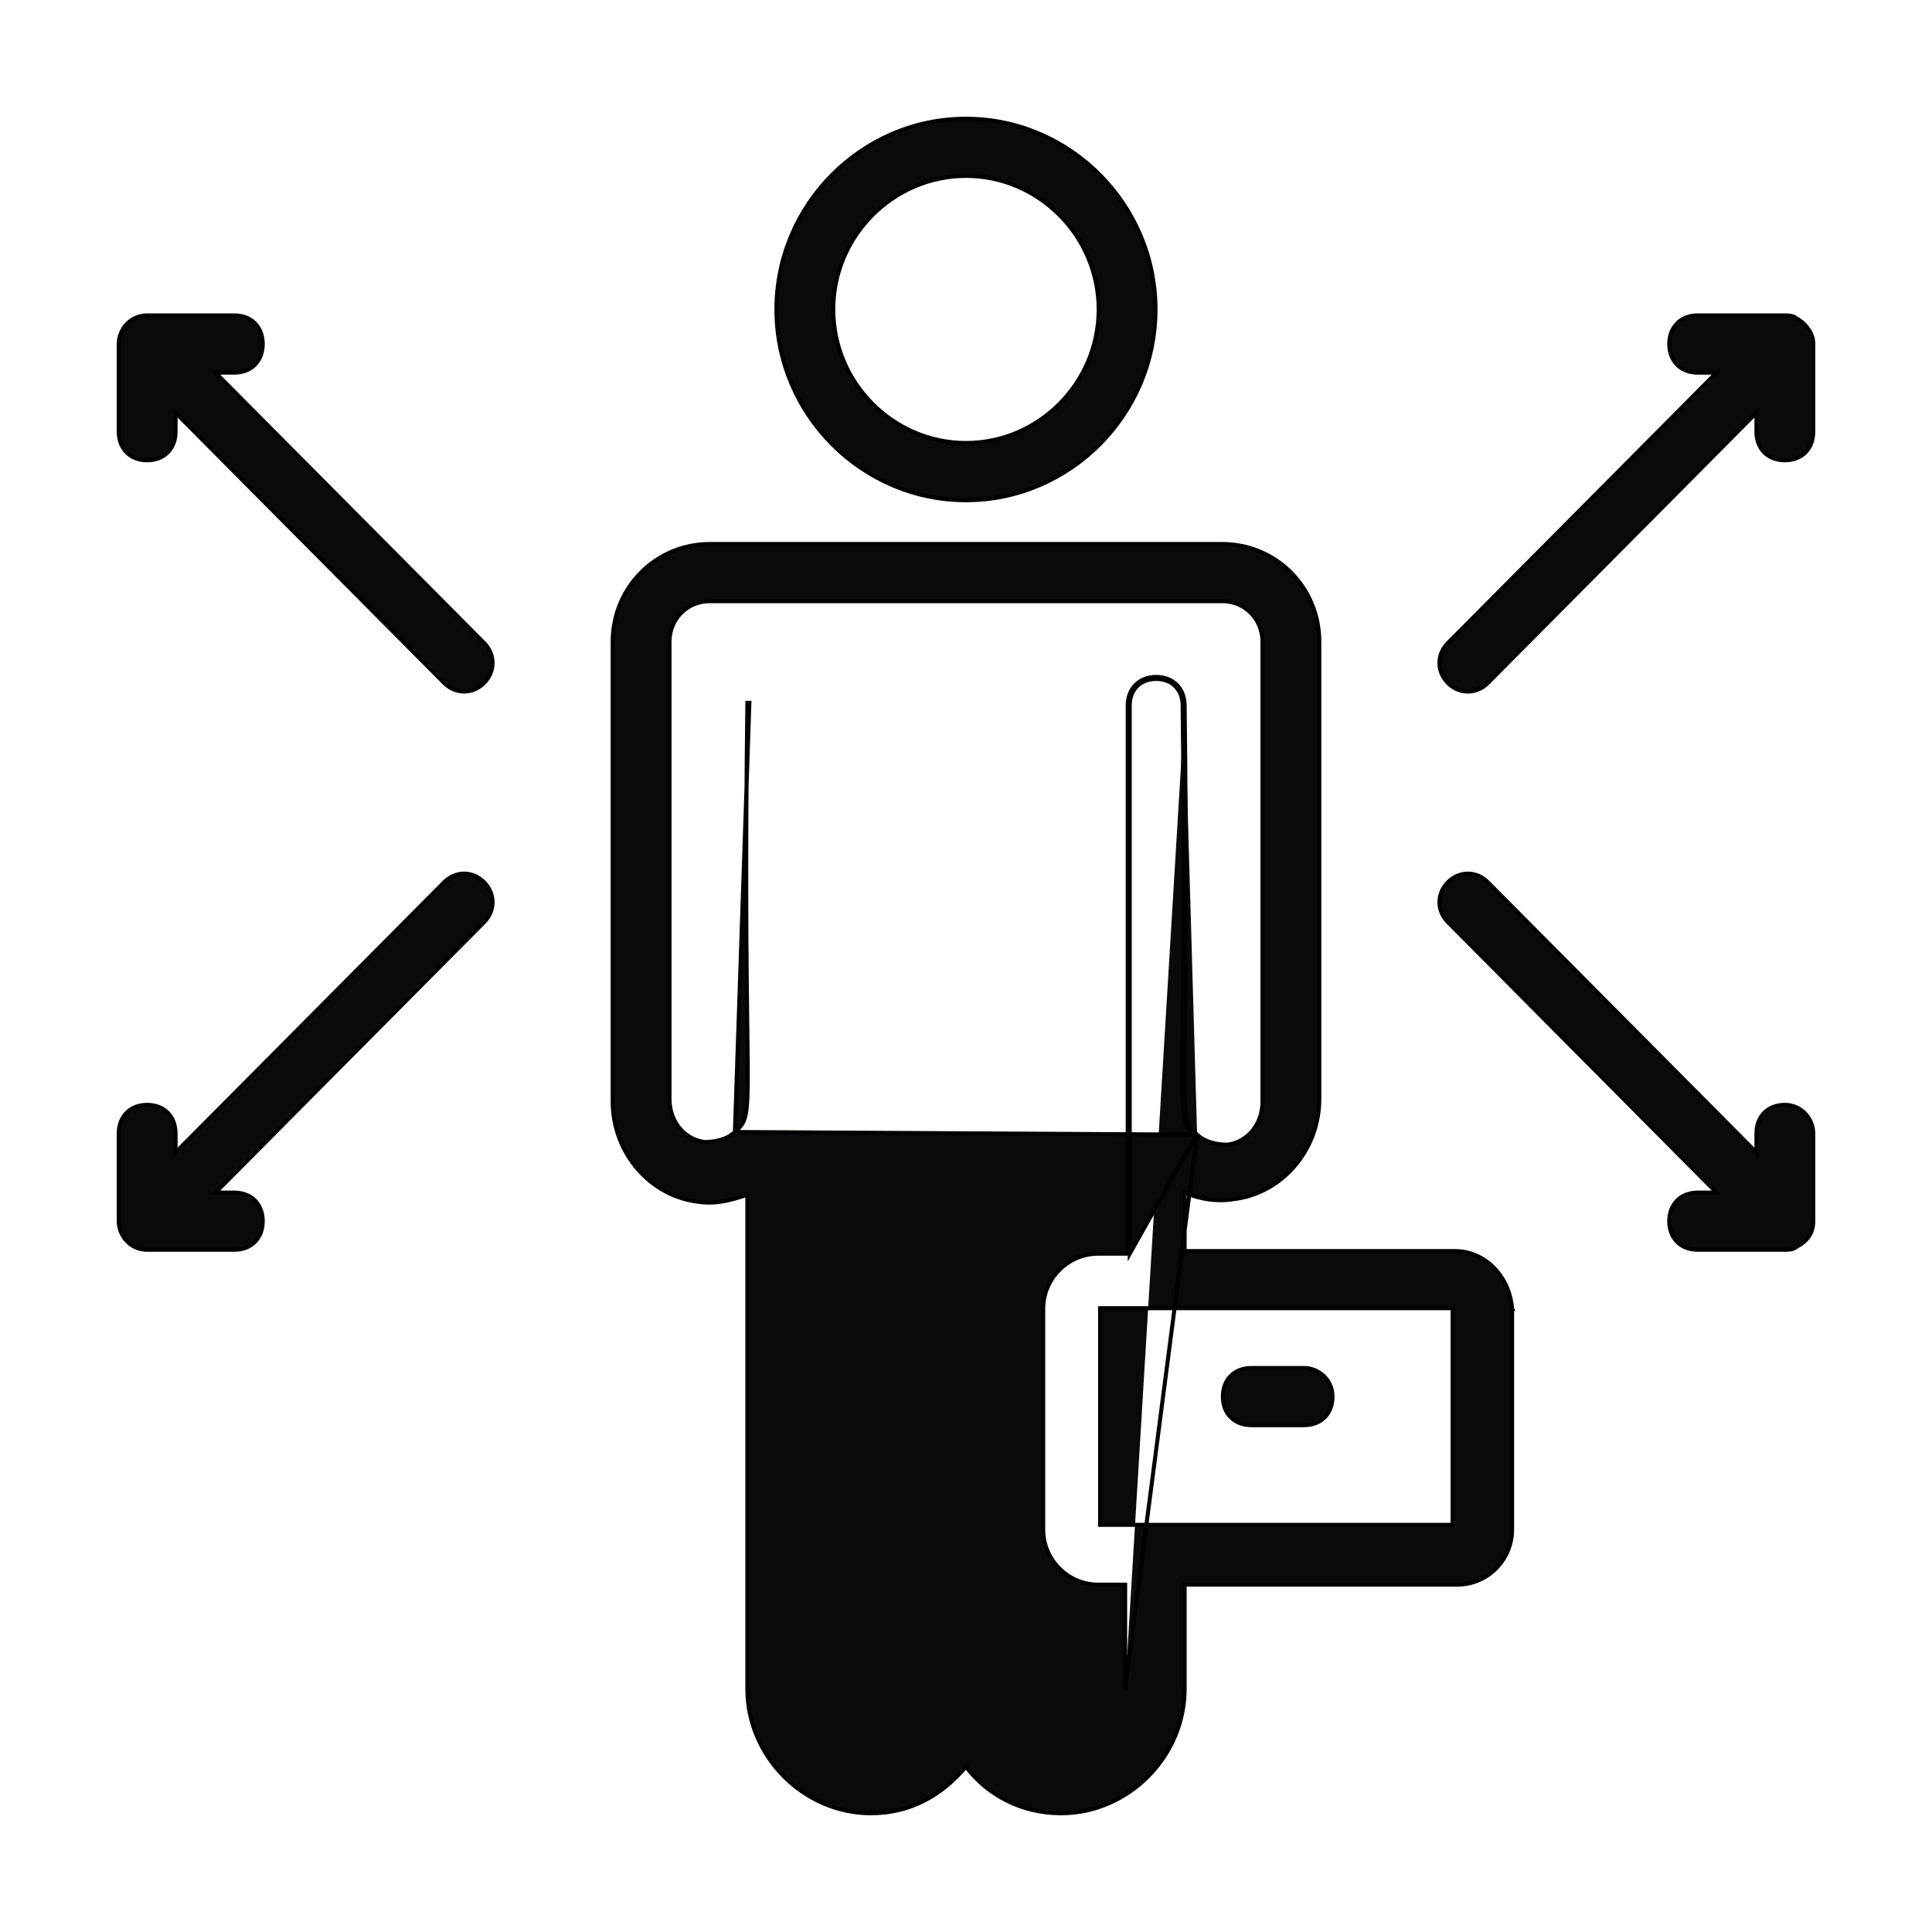 <svg width="24" height="24" viewBox="0 0 24 24" fill="none" xmlns="http://www.w3.org/2000/svg">
<path d="M9.129 14.062L9.129 14.062C9.166 14.028 9.193 14.002 9.214 13.972C9.235 13.941 9.25 13.905 9.262 13.852C9.285 13.744 9.291 13.569 9.289 13.238C9.288 13.104 9.286 12.945 9.283 12.754C9.274 12.007 9.258 10.783 9.284 8.731C9.284 8.731 9.284 8.731 9.284 8.731L9.309 8.731L9.129 14.062ZM9.129 14.062L9.128 14.062M9.129 14.062L9.128 14.062M9.128 14.062C9.037 14.154 8.882 14.187 8.753 14.187C8.505 14.155 8.317 13.936 8.317 13.651V7.972C8.317 7.688 8.536 7.468 8.817 7.468H15.183C15.464 7.468 15.683 7.688 15.683 7.972V13.684C15.683 13.969 15.495 14.188 15.247 14.22C15.118 14.22 14.963 14.187 14.873 14.095L14.873 14.095M9.128 14.062L14.873 14.095M14.873 14.095L14.871 14.095M14.873 14.095L14.871 14.095M14.871 14.095C14.835 14.062 14.807 14.035 14.786 14.004C14.765 13.972 14.75 13.935 14.738 13.88C14.715 13.77 14.71 13.592 14.712 13.259C14.712 13.123 14.714 12.962 14.717 12.77C14.726 12.021 14.742 10.8 14.716 8.764M14.871 14.095L13.977 20.973M13.977 20.973V20.948V19.685H13.641C13.266 19.685 12.959 19.377 12.959 19V16.259C12.959 15.883 13.266 15.574 13.641 15.574H14.009V15.572V15.568V15.563V15.558V15.553V15.547V15.542V15.536V15.531V15.525V15.519V15.513V15.507V15.501V15.495V15.488V15.482V15.475V15.468V15.462V15.455V15.448V15.441V15.433V15.426V15.418V15.411V15.403V15.395V15.388V15.38V15.371V15.363V15.355V15.347V15.338V15.33V15.321V15.312V15.303V15.294V15.285V15.276V15.267V15.258V15.248V15.239V15.229V15.219V15.21V15.2V15.19V15.18V15.169V15.159V15.149V15.138V15.128V15.117V15.106V15.096V15.085V15.074V15.063V15.052V15.04V15.029V15.018V15.006V14.995V14.983V14.971V14.959V14.947V14.935V14.923V14.911V14.899V14.887V14.874V14.862V14.85V14.837V14.824V14.811V14.799V14.786V14.773V14.76V14.747V14.733V14.72V14.707V14.693V14.68V14.666V14.653V14.639V14.625V14.611V14.598V14.584V14.57V14.556V14.541V14.527V14.513V14.498V14.484V14.47V14.455V14.44V14.426V14.411V14.396V14.381V14.366V14.351V14.336V14.321V14.306V14.291V14.276V14.26V14.245V14.229V14.214V14.198V14.183V14.167V14.152V14.136V14.12V14.104V14.088V14.072V14.056V14.04V14.024V14.008V13.992V13.975V13.959V13.943V13.926V13.91V13.893V13.877V13.86V13.844V13.827V13.81V13.793V13.777V13.76V13.743V13.726V13.709V13.692V13.675V13.658V13.641V13.623V13.606V13.589V13.572V13.554V13.537V13.52V13.502V13.485V13.467V13.45V13.432V13.415V13.397V13.379V13.362V13.344V13.326V13.309V13.291V13.273V13.255V13.237V13.219V13.201V13.183V13.165V13.147V13.129V13.111V13.093V13.075V13.057V13.039V13.021V13.002V12.984V12.966V12.948V12.93V12.911V12.893V12.874V12.856V12.838V12.819V12.801V12.783V12.764V12.746V12.727V12.709V12.69V12.672V12.653V12.635V12.616V12.598V12.579V12.561V12.542V12.524V12.505V12.486V12.468V12.449V12.431V12.412V12.393V12.375V12.356V12.338V12.319V12.3V12.281V12.263V12.244V12.226V12.207V12.188V12.17V12.151V12.132V12.114V12.095V12.076V12.058V12.039V12.021V12.002V11.983V11.965V11.946V11.928V11.909V11.89V11.872V11.853V11.835V11.816V11.798V11.779V11.761V11.742V11.724V11.705V11.687V11.668V11.65V11.631V11.613V11.595V11.576V11.558V11.54V11.521V11.503V11.485V11.466V11.448V11.43V11.412V11.393V11.375V11.357V11.339V11.321V11.303V11.285V11.267V11.249V11.231V11.213V11.195V11.177V11.159V11.141V11.123V11.106V11.088V11.07V11.053V11.035V11.017V11V10.982V10.964V10.947V10.93V10.912V10.895V10.877V10.86V10.843V10.825V10.808V10.791V10.774V10.757V10.74V10.723V10.706V10.689V10.672V10.655V10.638V10.621V10.604V10.588V10.571V10.555V10.538V10.521V10.505V10.489V10.472V10.456V10.439V10.423V10.407V10.391V10.375V10.359V10.343V10.327V10.311V10.295V10.279V10.263V10.248V10.232V10.216V10.201V10.185V10.17V10.155V10.139V10.124V10.109V10.094V10.079V10.064V10.049V10.034V10.019V10.004V9.99V9.975V9.96V9.946V9.931V9.917V9.903V9.888V9.874V9.86V9.846V9.832V9.818V9.804V9.79V9.777V9.763V9.749V9.736V9.722V9.709V9.696V9.682V9.669V9.656V9.643V9.63V9.617V9.605V9.592V9.579V9.567V9.554V9.542V9.529V9.517V9.505V9.493V9.481V9.469V9.457V9.445V9.434V9.422V9.41V9.399V9.388V9.376V9.365V9.354V9.343V9.332V9.321V9.31V9.3V9.289V9.279V9.268V9.258V9.248V9.237V9.227V9.217V9.208V9.198V9.188V9.179V9.169V9.16V9.15V9.141V9.132V9.123V9.114V9.105V9.096V9.088V9.079V9.071V9.062V9.054V9.046V9.038V9.03V9.022V9.015V9.007V8.999V8.992V8.985V8.977V8.97V8.963V8.956V8.95V8.943V8.936V8.93V8.924V8.917V8.911V8.905V8.899V8.894V8.888V8.882V8.877V8.871V8.866V8.861V8.856V8.851V8.846V8.842V8.837V8.833V8.828V8.824V8.82V8.816V8.812V8.809V8.805V8.801V8.798V8.795V8.792V8.789V8.786V8.783V8.781V8.778V8.776V8.773V8.771V8.769V8.767V8.766V8.764C14.009 8.659 14.044 8.57 14.107 8.507C14.17 8.444 14.258 8.409 14.363 8.409C14.467 8.409 14.555 8.444 14.618 8.507C14.681 8.57 14.716 8.659 14.716 8.764M13.977 20.973H14.002H14.009H13.977ZM14.716 8.764C14.716 8.764 14.716 8.764 14.716 8.764H14.691M14.716 8.764C14.716 8.764 14.716 8.764 14.716 8.764L14.691 8.764M14.691 8.764C14.691 8.566 14.559 8.434 14.363 8.434C14.166 8.434 14.034 8.566 14.034 8.764V15.574L14.855 14.113C14.677 13.954 14.678 13.903 14.692 12.77C14.701 12.021 14.717 10.8 14.691 8.764ZM9.284 14.841V20.981C9.284 21.82 9.985 22.525 10.819 22.525C11.309 22.525 11.702 22.3 11.999 21.946C12.268 22.301 12.693 22.525 13.181 22.525C14.016 22.525 14.716 21.82 14.716 20.981V19.685H18.103C18.478 19.685 18.784 19.377 18.784 19V16.259H18.785L18.784 16.257C18.751 15.85 18.446 15.541 18.07 15.541H14.716V14.813C14.909 14.901 15.127 14.929 15.318 14.897C15.921 14.829 16.389 14.29 16.389 13.651V7.972C16.389 7.298 15.853 6.758 15.183 6.758H8.817C8.147 6.758 7.611 7.298 7.611 7.972V13.684C7.611 14.323 8.079 14.863 8.683 14.93C8.906 14.962 9.099 14.903 9.284 14.841ZM18.045 16.251H18.045V18.942H18.041H18.031H18.021H18.012H18.002H17.992H17.983H17.973H17.963H17.953H17.944H17.934H17.924H17.915H17.905H17.896H17.886H17.877H17.867H17.857H17.848H17.838H17.829H17.819H17.81H17.8H17.791H17.781H17.772H17.762H17.753H17.743H17.734H17.724H17.715H17.706H17.696H17.687H17.677H17.668H17.659H17.649H17.64H17.631H17.621H17.612H17.603H17.593H17.584H17.575H17.566H17.556H17.547H17.538H17.529H17.519H17.51H17.501H17.492H17.483H17.473H17.464H17.455H17.446H17.437H17.428H17.418H17.409H17.4H17.391H17.382H17.373H17.364H17.355H17.346H17.337H17.328H17.319H17.31H17.301H17.291H17.282H17.274H17.265H17.256H17.247H17.238H17.229H17.22H17.211H17.202H17.193H17.184H17.175H17.166H17.157H17.148H17.14H17.131H17.122H17.113H17.104H17.095H17.086H17.078H17.069H17.06H17.051H17.042H17.034H17.025H17.016H17.007H16.998H16.99H16.981H16.972H16.963H16.955H16.946H16.937H16.928H16.92H16.911H16.902H16.894H16.885H16.876H16.868H16.859H16.85H16.842H16.833H16.824H16.816H16.807H16.799H16.79H16.781H16.773H16.764H16.756H16.747H16.738H16.73H16.721H16.713H16.704H16.695H16.687H16.678H16.67H16.661H16.653H16.644H16.636H16.627H16.619H16.61H16.602H16.593H16.585H16.576H16.568H16.559H16.551H16.542H16.534H16.525H16.517H16.508H16.5H16.492H16.483H16.475H16.466H16.458H16.449H16.441H16.433H16.424H16.416H16.407H16.399H16.391H16.382H16.374H16.365H16.357H16.349H16.34H16.332H16.324H16.315H16.307H16.299H16.29H16.282H16.273H16.265H16.257H16.248H16.24H16.232H16.224H16.215H16.207H16.198H16.19H16.182H16.174H16.165H16.157H16.149H16.14H16.132H16.124H16.116H16.107H16.099H16.091H16.082H16.074H16.066H16.058H16.049H16.041H16.033H16.024H16.016H16.008H16H15.992H15.983H15.975H15.967H15.959H15.95H15.942H15.934H15.926H15.917H15.909H15.901H15.893H15.884H15.876H15.868H15.86H15.851H15.843H15.835H15.827H15.819H15.81H15.802H15.794H15.786H15.777H15.769H15.761H15.753H15.745H15.736H15.728H15.72H15.712H15.704H15.695H15.687H15.679H15.671H15.663H15.654H15.646H15.638H15.63H15.622H15.613H15.605H15.597H15.589H15.581H15.572H15.564H15.556H15.548H15.54H15.531H15.523H15.515H15.507H15.498H15.49H15.482H15.474H15.466H15.457H15.449H15.441H15.433H15.425H15.416H15.408H15.4H15.392H15.384H15.375H15.367H15.359H15.351H15.342H15.334H15.326H15.318H15.31H15.301H15.293H15.285H15.277H15.268H15.26H15.252H15.244H15.236H15.227H15.219H15.211H15.203H15.194H15.186H15.178H15.17H15.161H15.153H15.145H15.136H15.128H15.12H15.112H15.104H15.095H15.087H15.079H15.07H15.062H15.054H15.046H15.037H15.029H15.021H15.012H15.004H14.996H14.987H14.979H14.971H14.963H14.954H14.946H14.938H14.929H14.921H14.912H14.904H14.896H14.887H14.879H14.871H14.863H14.854H14.846H14.837H14.829H14.821H14.812H14.804H14.796H14.787H14.779H14.77H14.762H14.754H14.745H14.737H14.728H14.72H14.711H14.703H14.695H14.686H14.678H14.669H14.661H14.652H14.644H14.636H14.627H14.618H14.61H14.602H14.593H14.585H14.576H14.568H14.559H14.551H14.542H14.534H14.525H14.517H14.508H14.499H14.491H14.482H14.474H14.465H14.457H14.448H14.44H14.431H14.422H14.414H14.405H14.397H14.388H14.379H14.371H14.362H14.354H14.345H14.336H14.328H14.319H14.31H14.302H14.293H14.284H14.275H14.267H14.258H14.249H14.241H14.232H14.223H14.215H14.206H14.197H14.188H14.18H14.171H14.162H14.153H14.145H14.136H14.127H14.118H14.109H14.101H14.092H14.083H14.074H14.065H14.056H14.047H14.039H14.03H14.021H14.012H14.003H13.994H13.985H13.976H13.967H13.958H13.95H13.941H13.932H13.923H13.914H13.905H13.896H13.887H13.878H13.869H13.86H13.851H13.842H13.832H13.823H13.814H13.805H13.796H13.787H13.778H13.769H13.76H13.751H13.742H13.732H13.723H13.714H13.705H13.696H13.687H13.678H13.668H13.666V16.251H13.674H13.708H13.741H13.775H13.808H13.841H13.873H13.906H13.938H13.971H14.003H14.035H14.066H14.098H14.129H14.161H14.192H14.223H14.253H14.284H14.314H14.345H14.375H14.405H14.434H14.464H14.493H14.523H14.552H14.581H14.61H14.639H14.667H14.695H14.724H14.752H14.78H14.807H14.835H14.862H14.89H14.917H14.944H14.97H14.997H15.024H15.05H15.076H15.102H15.128H15.154H15.18H15.205H15.23H15.256H15.281H15.306H15.33H15.355H15.379H15.404H15.428H15.452H15.476H15.499H15.523H15.546H15.57H15.593H15.616H15.639H15.661H15.684H15.706H15.729H15.751H15.773H15.795H15.817H15.838H15.86H15.881H15.902H15.923H15.944H15.965H15.986H16.006H16.027H16.047H16.067H16.087H16.107H16.127H16.146H16.166H16.185H16.204H16.224H16.242H16.261H16.28H16.299H16.317H16.335H16.354H16.372H16.39H16.407H16.425H16.443H16.46H16.477H16.495H16.512H16.529H16.546H16.562H16.579H16.595H16.612H16.628H16.644H16.66H16.676H16.692H16.707H16.723H16.738H16.754H16.769H16.784H16.799H16.814H16.828H16.843H16.858H16.872H16.886H16.901H16.915H16.928H16.942H16.956H16.97H16.983H16.997H17.01H17.023H17.036H17.049H17.062H17.075H17.087H17.1H17.112H17.125H17.137H17.149H17.161H17.173H17.185H17.196H17.208H17.22H17.231H17.242H17.253H17.265H17.276H17.287H17.297H17.308H17.319H17.329H17.34H17.35H17.36H17.37H17.38H17.39H17.4H17.41H17.419H17.429H17.439H17.448H17.457H17.466H17.476H17.485H17.494H17.502H17.511H17.52H17.528H17.537H17.545H17.554H17.562H17.57H17.578H17.586H17.594H17.602H17.61H17.617H17.625H17.632H17.64H17.647H17.654H17.661H17.668H17.675H17.682H17.689H17.696H17.703H17.709H17.716H17.722H17.728H17.735H17.741H17.747H17.753H17.759H17.765H17.771H17.777H17.782H17.788H17.793H17.799H17.804H17.81H17.815H17.82H17.825H17.83H17.835H17.84H17.845H17.85H17.855H17.859H17.864H17.868H17.873H17.877H17.881H17.886H17.89H17.894H17.898H17.902H17.906H17.91H17.914H17.918H17.921H17.925H17.928H17.932H17.935H17.939H17.942H17.945H17.949H17.952H17.955H17.958H17.961H17.964H17.967H17.97H17.973H17.975H17.978H17.981H17.983H17.986H17.988H17.991H17.993H17.995H17.998H18H18.002H18.004H18.006H18.008H18.01H18.012H18.014H18.016H18.018H18.02H18.021H18.022H18.022H18.022H18.022H18.022H18.022H18.022H18.022H18.023H18.023H18.023H18.023H18.023H18.023H18.023H18.023H18.023H18.023H18.023H18.023H18.024H18.024H18.024H18.024H18.024H18.024H18.024H18.025H18.025H18.025H18.025H18.025H18.025H18.026H18.026H18.026H18.026H18.026H18.026H18.026H18.027H18.027H18.027H18.027H18.027H18.028H18.028H18.028H18.028H18.029H18.029H18.029H18.029H18.029H18.03H18.03H18.03H18.031H18.031H18.031H18.031H18.031H18.032H18.032H18.032H18.032H18.032H18.033H18.033H18.034H18.034H18.034H18.034H18.035H18.035H18.035H18.035H18.035H18.036H18.036H18.036H18.036H18.037H18.037H18.037H18.038H18.038H18.038H18.039H18.039H18.039H18.04H18.04H18.04H18.041H18.041H18.041H18.041H18.042H18.042H18.042H18.042H18.043H18.043H18.043H18.043H18.044H18.044H18.044H18.045H18.045H18.045Z" fill="#0A0A0D" stroke="black" stroke-width="0.05"/>
<path d="M12 6.214C13.293 6.214 14.354 5.146 14.354 3.844C14.354 2.543 13.293 1.475 12 1.475C10.706 1.475 9.645 2.543 9.645 3.844C9.645 5.146 10.706 6.214 12 6.214ZM12 2.185C12.905 2.185 13.648 2.933 13.648 3.844C13.648 4.755 12.905 5.503 12 5.503C11.095 5.503 10.351 4.755 10.351 3.844C10.351 2.933 11.095 2.185 12 2.185Z" fill="#0A0A0D" stroke="black" stroke-width="0.05"/>
<path d="M22.49 4.13C22.455 4.061 22.387 3.992 22.318 3.956C22.296 3.936 22.267 3.927 22.242 3.923C22.215 3.918 22.189 3.918 22.172 3.918L22.172 3.918H21.089C20.985 3.918 20.896 3.953 20.834 4.017C20.771 4.08 20.736 4.169 20.736 4.274C20.736 4.378 20.771 4.467 20.834 4.531C20.896 4.594 20.985 4.629 21.089 4.629H21.324L17.987 7.987C17.846 8.129 17.846 8.343 17.987 8.485C18.128 8.626 18.341 8.626 18.482 8.485L21.819 5.127V5.363C21.819 5.468 21.854 5.557 21.916 5.62C21.979 5.683 22.068 5.718 22.172 5.718C22.276 5.718 22.365 5.683 22.428 5.62C22.49 5.557 22.525 5.468 22.525 5.363V4.274V4.273C22.525 4.257 22.525 4.238 22.52 4.215C22.516 4.192 22.507 4.165 22.49 4.13Z" fill="#0A0A0D" stroke="black" stroke-width="0.05"/>
<path d="M22.172 13.725C22.068 13.725 21.979 13.76 21.916 13.823C21.854 13.886 21.819 13.976 21.819 14.08V14.317L18.482 10.959C18.341 10.817 18.128 10.817 17.987 10.959C17.846 11.101 17.846 11.315 17.987 11.456L21.324 14.815H21.089C20.985 14.815 20.896 14.85 20.834 14.913C20.771 14.976 20.736 15.065 20.736 15.17C20.736 15.275 20.771 15.364 20.834 15.427C20.896 15.49 20.985 15.525 21.089 15.525H22.172H22.172C22.189 15.525 22.215 15.525 22.242 15.521C22.267 15.516 22.296 15.508 22.318 15.488C22.385 15.453 22.436 15.41 22.472 15.357C22.508 15.303 22.525 15.24 22.525 15.17V14.08C22.525 13.903 22.384 13.725 22.172 13.725Z" fill="#0A0A0D" stroke="black" stroke-width="0.05"/>
<path d="M2.181 5.363V5.127L5.518 8.484C5.659 8.626 5.872 8.626 6.013 8.484C6.154 8.343 6.154 8.129 6.013 7.987L2.676 4.629H2.911C3.015 4.629 3.104 4.594 3.167 4.53C3.229 4.467 3.264 4.378 3.264 4.273C3.264 4.169 3.229 4.08 3.167 4.016C3.104 3.953 3.015 3.918 2.911 3.918H2.907H2.903H2.899H2.896H2.892H2.888H2.885H2.881H2.877H2.873H2.87H2.866H2.863H2.859H2.856H2.852H2.848H2.845H2.841H2.838H2.835H2.831H2.828H2.824H2.821H2.818H2.814H2.811H2.808H2.804H2.801H2.798H2.795H2.791H2.788H2.785H2.782H2.779H2.776H2.773H2.769H2.766H2.763H2.76H2.757H2.754H2.751H2.748H2.745H2.742H2.739H2.737H2.734H2.731H2.728H2.725H2.722H2.719H2.717H2.714H2.711H2.708H2.706H2.703H2.7H2.698H2.695H2.692H2.69H2.687H2.684H2.682H2.679H2.677H2.674H2.671H2.669H2.666H2.664H2.661H2.659H2.657H2.654H2.652H2.649H2.647H2.644H2.642H2.64H2.637H2.635H2.633H2.63H2.628H2.626H2.624H2.621H2.619H2.617H2.615H2.612H2.61H2.608H2.606H2.604H2.602H2.599H2.597H2.595H2.593H2.591H2.589H2.587H2.585H2.583H2.581H2.579H2.577H2.575H2.573H2.571H2.569H2.567H2.565H2.563H2.561H2.559H2.557H2.555H2.553H2.552H2.55H2.548H2.546H2.544H2.542H2.54H2.539H2.537H2.535H2.533H2.532H2.53H2.528H2.526H2.525H2.523H2.521H2.519H2.518H2.516H2.514H2.513H2.511H2.509H2.508H2.506H2.504H2.503H2.501H2.5H2.498H2.496H2.495H2.493H2.492H2.49H2.489H2.487H2.485H2.484H2.482H2.481H2.479H2.478H2.476H2.475H2.473H2.472H2.47H2.469H2.467H2.466H2.464H2.463H2.462H2.46H2.459H2.457H2.456H2.454H2.453H2.452H2.45H2.449H2.447H2.446H2.445H2.443H2.442H2.44H2.439H2.438H2.436H2.435H2.434H2.432H2.431H2.43H2.428H2.427H2.426H2.424H2.423H2.422H2.42H2.419H2.418H2.416H2.415H2.414H2.413H2.411H2.41H2.409H2.407H2.406H2.405H2.404H2.402H2.401H2.4H2.398H2.397H2.396H2.395H2.393H2.392H2.391H2.39H2.388H2.387H2.386H2.385H2.383H2.382H2.381H2.38H2.378H2.377H2.376H2.375H2.373H2.372H2.371H2.37H2.368H2.367H2.366H2.365H2.363H2.362H2.361H2.36H2.358H2.357H2.356H2.355H2.353H2.352H2.351H2.349H2.348H2.347H2.346H2.344H2.343H2.342H2.341H2.339H2.338H2.337H2.336H2.334H2.333H2.332H2.33H2.329H2.328H2.327H2.325H2.324H2.323H2.321H2.32H2.319H2.317H2.316H2.315H2.313H2.312H2.311H2.309H2.308H2.307H2.305H2.304H2.303H2.301H2.3H2.299H2.297H2.296H2.294H2.293H2.292H2.29H2.289H2.288H2.286H2.285H2.283H2.282H2.28H2.279H2.278H2.276H2.275H2.273H2.272H2.27H2.269H2.267H2.266H2.264H2.263H2.261H2.26H2.258H2.257H2.255H2.254H2.252H2.251H2.249H2.247H2.246H2.244H2.243H2.241H2.239H2.238H2.236H2.235H2.233H2.231H2.23H2.228H2.226H2.225H2.223H2.221H2.22H2.218H2.216H2.214H2.213H2.211H2.209H2.208H2.206H2.204H2.202H2.2H2.199H2.197H2.195H2.193H2.191H2.189H2.188H2.186H2.184H2.182H2.18H2.178H2.176H2.174H2.172H2.17H2.168H2.166H2.164H2.162H2.16H2.158H2.156H2.154H2.152H2.15H2.148H2.146H2.144H2.142H2.14H2.138H2.135H2.133H2.131H2.129H2.127H2.124H2.122H2.12H2.118H2.116H2.113H2.111H2.109H2.106H2.104H2.102H2.099H2.097H2.095H2.092H2.09H2.087H2.085H2.083H2.08H2.078H2.075H2.073H2.07H2.068H2.065H2.062H2.06H2.057H2.055H2.052H2.05H2.047H2.044H2.042H2.039H2.036H2.033H2.031H2.028H2.025H2.022H2.02H2.017H2.014H2.011H2.008H2.005H2.003H2H1.997H1.994H1.991H1.988H1.985H1.982H1.979H1.976H1.973H1.97H1.967H1.963H1.96H1.957H1.954H1.951H1.948H1.944H1.941H1.938H1.935H1.931H1.928H1.925H1.921H1.918H1.915H1.911H1.908H1.905H1.901H1.898H1.894H1.891H1.887H1.884H1.88H1.876H1.873H1.869H1.866H1.862H1.858H1.855H1.851H1.847H1.843H1.84H1.836H1.832H1.828C1.616 3.918 1.475 4.096 1.475 4.273V5.363C1.475 5.468 1.51 5.557 1.573 5.62C1.635 5.683 1.724 5.718 1.828 5.718C1.932 5.718 2.021 5.683 2.084 5.62C2.146 5.557 2.181 5.468 2.181 5.363Z" fill="#0A0A0D" stroke="black" stroke-width="0.05"/>
<path d="M5.518 10.959L2.181 14.317V14.08C2.181 13.976 2.146 13.886 2.084 13.823C2.021 13.76 1.932 13.725 1.828 13.725C1.724 13.725 1.635 13.76 1.573 13.823C1.51 13.886 1.475 13.976 1.475 14.08V15.17C1.475 15.347 1.616 15.525 1.828 15.525H2.911C3.015 15.525 3.104 15.49 3.167 15.427C3.229 15.364 3.264 15.275 3.264 15.17C3.264 15.065 3.229 14.976 3.167 14.913C3.104 14.85 3.015 14.815 2.911 14.815H2.676L6.013 11.456C6.154 11.315 6.154 11.101 6.013 10.959C5.872 10.817 5.659 10.817 5.518 10.959Z" fill="#0A0A0D" stroke="black" stroke-width="0.05"/>
<path d="M16.2 16.994H15.544C15.44 16.994 15.351 17.029 15.288 17.092C15.225 17.155 15.191 17.244 15.191 17.349C15.191 17.454 15.225 17.543 15.288 17.606C15.351 17.669 15.44 17.704 15.544 17.704H16.2C16.304 17.704 16.393 17.669 16.456 17.606C16.518 17.543 16.553 17.454 16.553 17.349C16.553 17.136 16.376 16.994 16.2 16.994Z" fill="#0A0A0D" stroke="black" stroke-width="0.05"/>
</svg>
